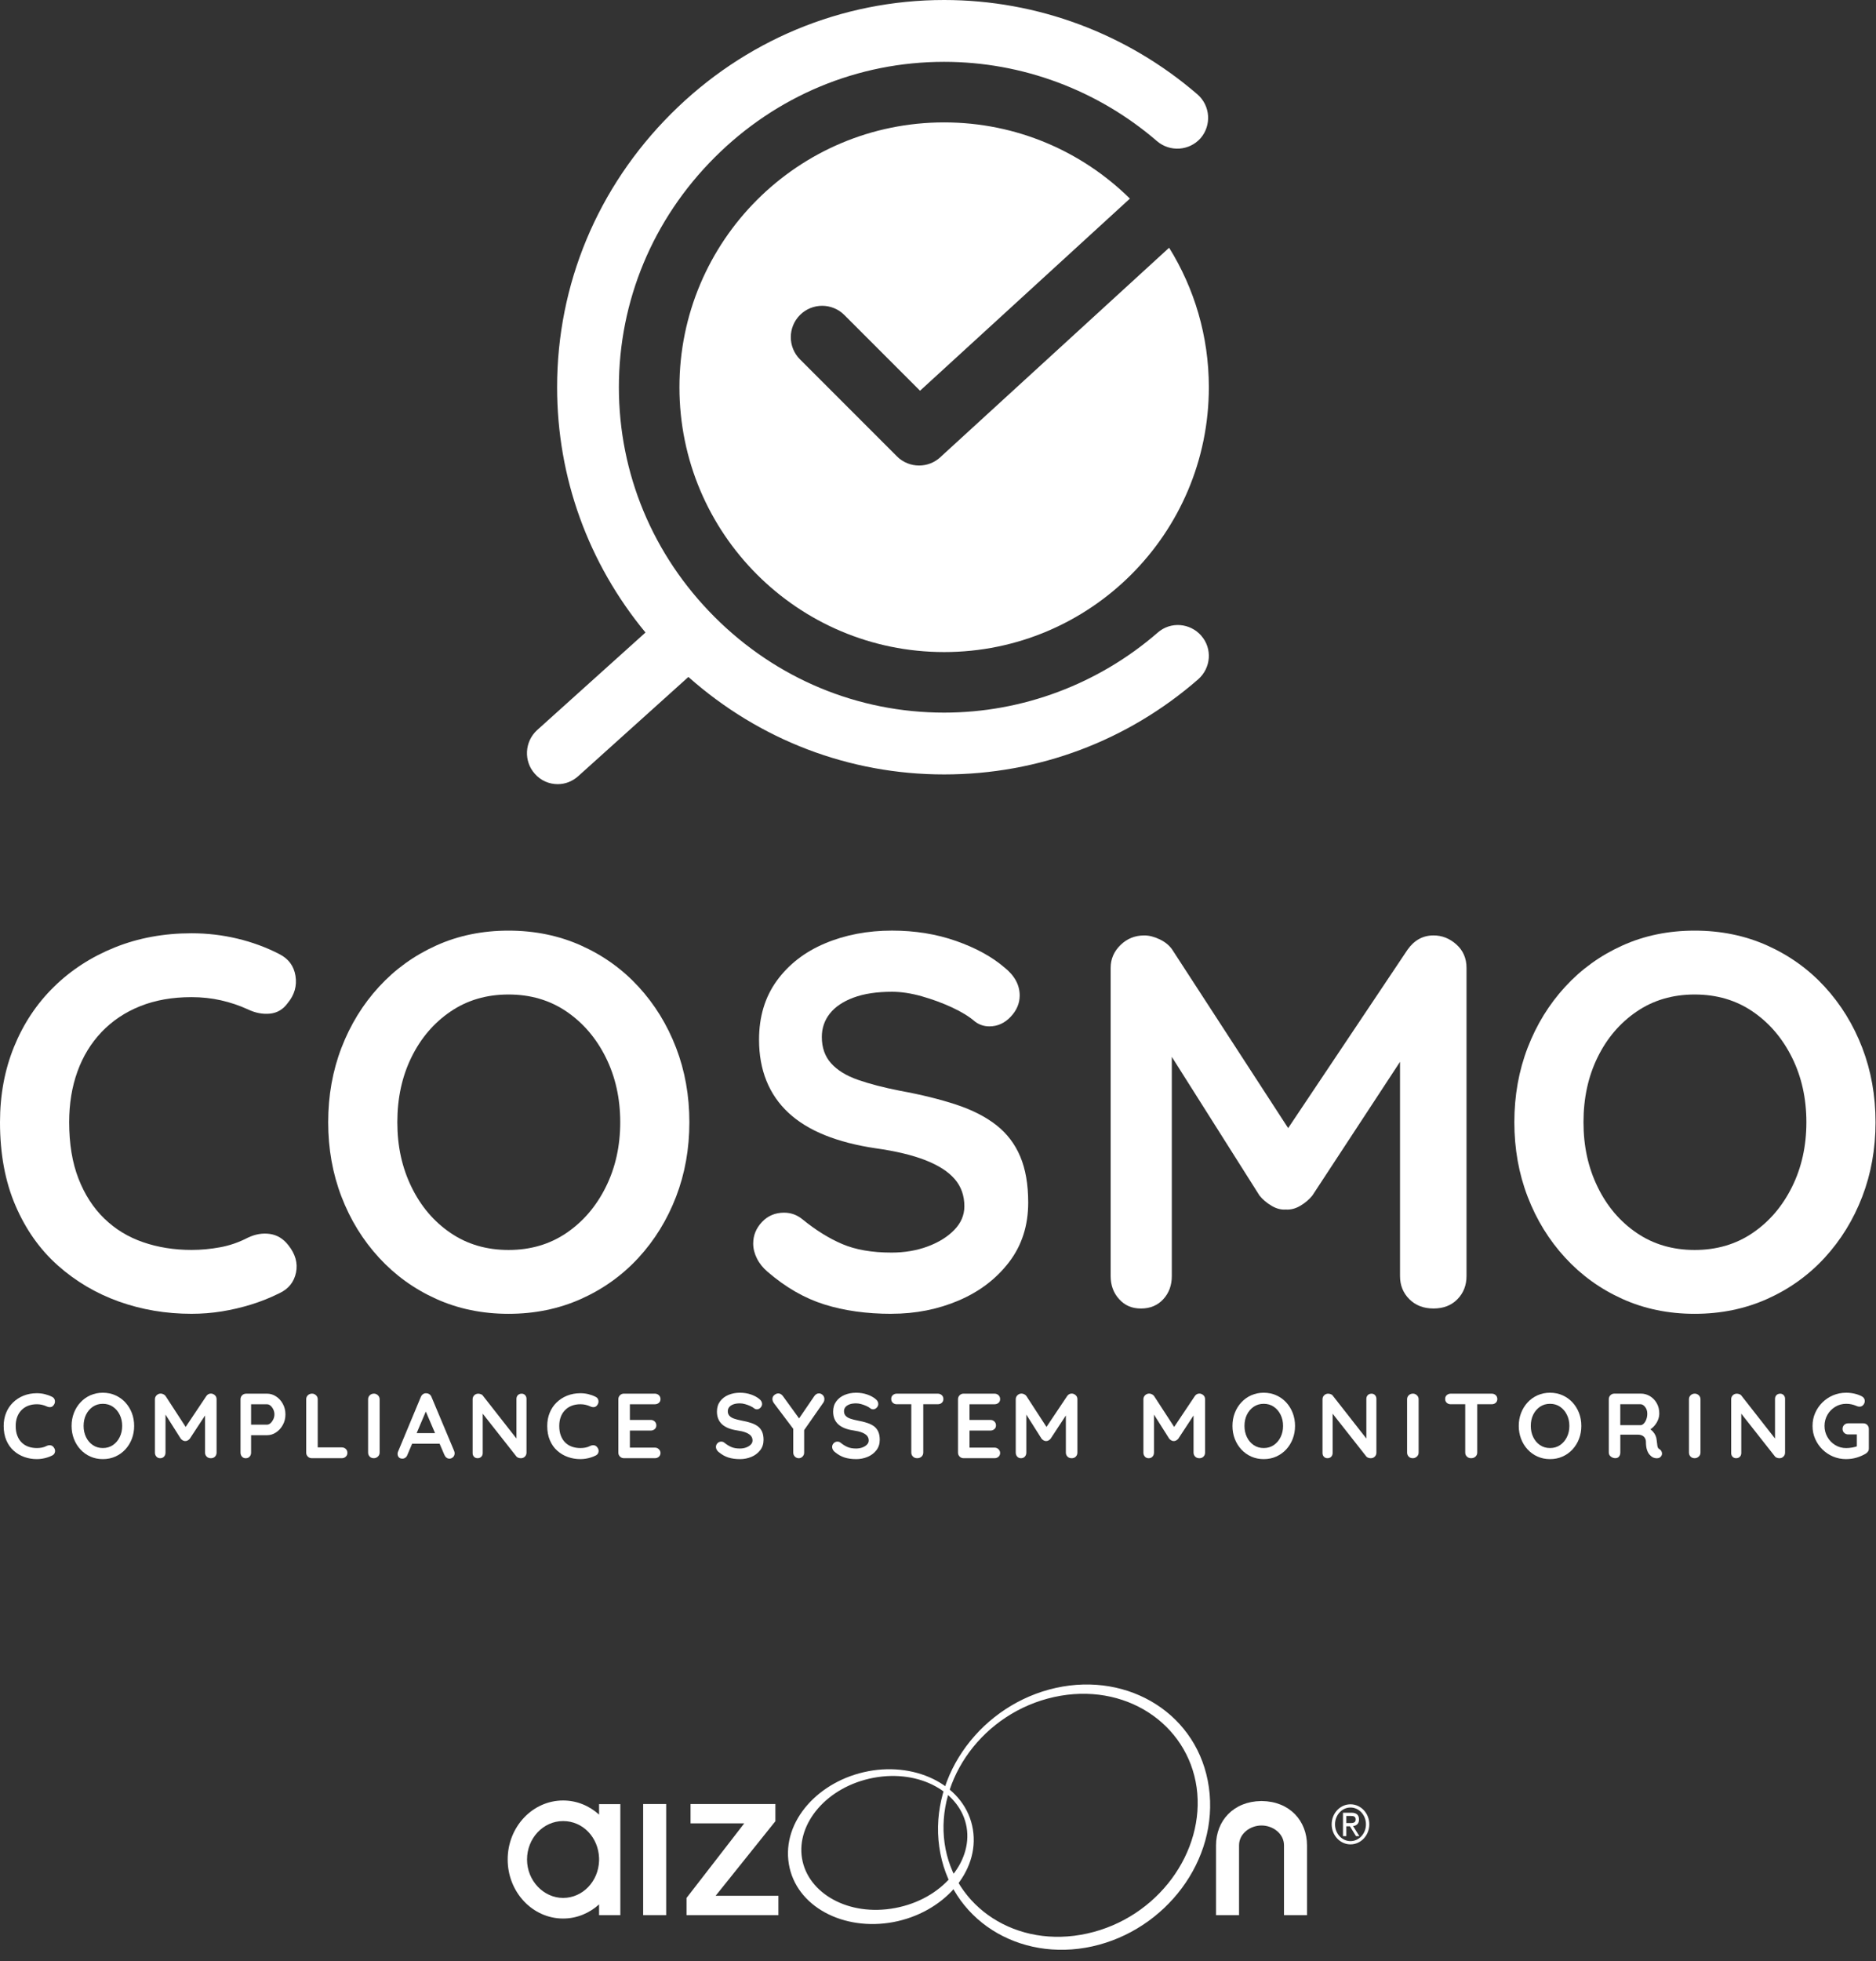 <svg width="846" height="884" viewBox="0 0 846 884" fill="none" xmlns="http://www.w3.org/2000/svg">
<rect x="0" y="0" width="846" height="884" fill="#333333" stroke="none"/>
<path d="M125.93 430.03C130.09 432.11 132.53 435.39 133.25 439.86C133.97 444.34 132.81 448.42 129.77 452.09C127.69 454.97 125.01 456.57 121.73 456.89C118.45 457.21 115.13 456.57 111.78 454.97C107.94 453.21 103.9 451.85 99.67 450.89C95.43 449.93 90.99 449.45 86.36 449.45C77.72 449.45 70.01 450.81 63.21 453.53C56.41 456.25 50.62 460.13 45.82 465.16C41.02 470.2 37.38 476.16 34.91 483.03C32.43 489.91 31.19 497.5 31.19 505.82C31.19 515.58 32.59 524.05 35.39 531.25C38.19 538.45 42.07 544.44 47.02 549.24C51.97 554.04 57.81 557.6 64.53 559.91C71.25 562.23 78.52 563.39 86.36 563.39C90.68 563.39 95 562.99 99.31 562.19C103.63 561.39 107.78 559.95 111.78 557.87C115.14 556.27 118.46 555.71 121.73 556.19C125 556.67 127.76 558.35 130.01 561.23C133.21 565.23 134.36 569.35 133.49 573.58C132.61 577.82 130.17 580.9 126.17 582.82C122.01 584.9 117.73 586.62 113.34 587.98C108.94 589.34 104.5 590.38 100.03 591.1C95.55 591.82 90.99 592.18 86.36 592.18C74.85 592.18 63.93 590.34 53.62 586.66C43.31 582.98 34.11 577.54 26.03 570.35C17.95 563.15 11.6 554.16 6.96 543.36C2.32 532.57 0 520.05 0 505.82C0 493.51 2.12 482.15 6.36 471.76C10.6 461.37 16.59 452.37 24.35 444.77C32.1 437.18 41.26 431.26 51.82 427.02C62.37 422.79 73.89 420.66 86.36 420.66C93.4 420.66 100.27 421.46 106.99 423.06C113.71 424.66 120.02 426.98 125.94 430.02L125.93 430.03Z" fill="white"/>
<path d="M310.88 505.83C310.88 517.82 308.88 529.02 304.88 539.41C300.88 549.81 295.24 558.96 287.97 566.88C280.69 574.79 272.06 580.99 262.06 585.47C252.06 589.95 241.15 592.19 229.32 592.19C217.49 592.19 206.61 589.95 196.7 585.47C186.78 581 178.19 574.8 170.91 566.88C163.63 558.96 157.99 549.81 154 539.41C150 529.02 148 517.82 148 505.83C148 493.84 150 482.64 154 472.25C158 461.86 163.63 452.7 170.91 444.78C178.18 436.86 186.78 430.67 196.7 426.19C206.61 421.71 217.49 419.47 229.32 419.47C241.15 419.47 252.07 421.71 262.06 426.19C272.05 430.67 280.69 436.86 287.97 444.78C295.24 452.7 300.88 461.85 304.88 472.25C308.88 482.65 310.88 493.84 310.88 505.83ZM279.7 505.83C279.7 495.12 277.54 485.4 273.22 476.69C268.9 467.98 262.98 461.06 255.47 455.94C247.95 450.82 239.24 448.26 229.32 448.26C219.4 448.26 210.69 450.82 203.17 455.94C195.65 461.06 189.77 467.93 185.54 476.57C181.3 485.21 179.18 494.96 179.18 505.83C179.18 516.7 181.3 526.26 185.54 534.98C189.77 543.7 195.65 550.61 203.17 555.73C210.68 560.85 219.4 563.41 229.32 563.41C239.24 563.41 247.95 560.85 255.47 555.73C262.98 550.62 268.9 543.7 273.22 534.98C277.54 526.27 279.7 516.55 279.7 505.83V505.83Z" fill="white"/>
<path d="M402.03 592.19C390.83 592.19 380.76 590.79 371.81 587.99C362.85 585.19 354.3 580.28 346.14 573.24C344.06 571.48 342.46 569.48 341.34 567.24C340.22 565 339.66 562.77 339.66 560.52C339.66 556.84 340.98 553.6 343.62 550.8C346.26 548.01 349.58 546.6 353.57 546.6C356.61 546.6 359.33 547.56 361.73 549.48C367.8 554.44 373.84 558.2 379.84 560.75C385.84 563.31 393.23 564.59 402.03 564.59C407.94 564.59 413.38 563.67 418.34 561.83C423.3 559.99 427.29 557.51 430.33 554.39C433.37 551.27 434.89 547.71 434.89 543.72C434.89 538.92 433.45 534.84 430.57 531.49C427.69 528.13 423.29 525.29 417.38 522.97C411.46 520.65 403.95 518.85 394.83 517.57C386.19 516.29 378.6 514.33 372.04 511.69C365.48 509.05 360 505.69 355.61 501.62C351.21 497.54 347.89 492.74 345.66 487.23C343.42 481.71 342.3 475.52 342.3 468.64C342.3 458.25 344.98 449.37 350.34 442.01C355.7 434.66 362.93 429.06 372.05 425.22C381.16 421.38 391.24 419.46 402.27 419.46C412.66 419.46 422.3 421.02 431.17 424.14C440.05 427.26 447.28 431.22 452.88 436.01C457.52 439.69 459.84 443.93 459.84 448.72C459.84 452.24 458.48 455.44 455.76 458.31C453.04 461.19 449.84 462.63 446.16 462.63C443.76 462.63 441.6 461.91 439.68 460.47C437.12 458.23 433.68 456.12 429.37 454.11C425.05 452.11 420.49 450.43 415.7 449.07C410.9 447.71 406.42 447.03 402.27 447.03C395.39 447.03 389.59 447.91 384.88 449.67C380.16 451.43 376.6 453.83 374.21 456.87C371.81 459.91 370.61 463.43 370.61 467.42C370.61 472.22 372.01 476.18 374.81 479.29C377.61 482.41 381.65 484.89 386.92 486.73C392.2 488.57 398.51 490.21 405.87 491.65C415.47 493.41 423.9 495.49 431.18 497.89C438.46 500.29 444.49 503.37 449.29 507.13C454.09 510.89 457.69 515.61 460.08 521.28C462.48 526.96 463.68 533.87 463.68 542.03C463.68 552.43 460.8 561.38 455.04 568.9C449.28 576.42 441.73 582.17 432.37 586.17C423.01 590.17 412.9 592.17 402.03 592.17V592.19Z" fill="white"/>
<path d="M515.96 421.63C518.2 421.63 520.56 422.23 523.04 423.43C525.52 424.63 527.39 426.19 528.68 428.11L586.97 517.82L574.98 517.34L634.71 428.11C637.75 423.79 641.67 421.63 646.46 421.63C650.3 421.63 653.74 422.99 656.78 425.71C659.81 428.43 661.34 431.95 661.34 436.27V575.16C661.34 579.32 659.98 582.8 657.26 585.59C654.54 588.39 650.94 589.79 646.46 589.79C641.98 589.79 638.34 588.39 635.55 585.59C632.75 582.8 631.35 579.32 631.35 575.16V462.18L640.71 464.34L591.78 538.94C590.34 540.7 588.54 542.22 586.38 543.5C584.22 544.78 582.02 545.34 579.78 545.18C577.7 545.34 575.58 544.78 573.42 543.5C571.26 542.22 569.46 540.7 568.02 538.94L522.2 466.5L528.44 453.79V575.17C528.44 579.33 527.16 582.81 524.6 585.6C522.04 588.4 518.68 589.8 514.53 589.8C510.38 589.8 507.25 588.4 504.7 585.6C502.14 582.81 500.86 579.33 500.86 575.17V436.28C500.86 432.28 502.34 428.84 505.3 425.96C508.26 423.08 511.81 421.64 515.97 421.64L515.96 421.63Z" fill="white"/>
<path d="M845.79 505.83C845.79 517.82 843.79 529.02 839.79 539.41C835.79 549.81 830.15 558.96 822.88 566.88C815.6 574.79 806.97 580.99 796.97 585.47C786.97 589.95 776.06 592.19 764.23 592.19C752.4 592.19 741.52 589.95 731.61 585.47C721.69 581 713.1 574.8 705.82 566.88C698.54 558.96 692.9 549.81 688.91 539.41C684.91 529.02 682.91 517.82 682.91 505.83C682.91 493.84 684.91 482.64 688.91 472.25C692.91 461.86 698.54 452.7 705.82 444.78C713.09 436.86 721.69 430.67 731.61 426.19C741.52 421.71 752.4 419.47 764.23 419.47C776.06 419.47 786.98 421.71 796.97 426.19C806.96 430.67 815.6 436.86 822.88 444.78C830.15 452.7 835.79 461.85 839.79 472.25C843.79 482.65 845.79 493.84 845.79 505.83ZM814.61 505.83C814.61 495.12 812.45 485.4 808.13 476.69C803.81 467.98 797.89 461.06 790.38 455.94C782.86 450.82 774.15 448.26 764.23 448.26C754.31 448.26 745.6 450.82 738.08 455.94C730.56 461.06 724.68 467.93 720.45 476.57C716.21 485.21 714.09 494.96 714.09 505.83C714.09 516.7 716.21 526.26 720.45 534.98C724.68 543.7 730.56 550.61 738.08 555.73C745.59 560.85 754.31 563.41 764.23 563.41C774.15 563.41 782.86 560.85 790.38 555.73C797.89 550.62 803.81 543.7 808.13 534.98C812.45 526.27 814.61 516.55 814.61 505.83V505.83Z" fill="white"/>
<path d="M23.48 629.59C24.2 629.95 24.62 630.52 24.75 631.29C24.87 632.07 24.67 632.77 24.15 633.41C23.79 633.91 23.32 634.19 22.76 634.24C22.19 634.3 21.62 634.19 21.04 633.91C20.38 633.61 19.68 633.37 18.94 633.2C18.2 633.03 17.44 632.95 16.63 632.95C15.13 632.95 13.8 633.19 12.62 633.66C11.44 634.13 10.44 634.8 9.61 635.68C8.78 636.56 8.15 637.58 7.72 638.78C7.29 639.97 7.08 641.29 7.08 642.73C7.08 644.42 7.32 645.89 7.81 647.13C8.29 648.38 8.97 649.42 9.83 650.25C10.69 651.08 11.7 651.7 12.86 652.1C14.02 652.5 15.28 652.7 16.64 652.7C17.39 652.7 18.14 652.63 18.88 652.49C19.63 652.35 20.35 652.1 21.04 651.74C21.62 651.46 22.2 651.37 22.76 651.45C23.33 651.53 23.81 651.82 24.19 652.32C24.74 653.01 24.94 653.73 24.79 654.46C24.64 655.19 24.21 655.73 23.52 656.06C22.8 656.42 22.06 656.72 21.3 656.95C20.54 657.19 19.77 657.37 18.99 657.49C18.21 657.61 17.42 657.68 16.62 657.68C14.63 657.68 12.74 657.36 10.95 656.72C9.16 656.08 7.57 655.14 6.17 653.89C4.77 652.64 3.67 651.09 2.87 649.22C2.07 647.35 1.66 645.18 1.66 642.72C1.66 640.59 2.03 638.62 2.76 636.82C3.49 635.02 4.53 633.46 5.88 632.15C7.23 630.84 8.81 629.81 10.64 629.08C12.47 628.35 14.46 627.98 16.62 627.98C17.84 627.98 19.03 628.12 20.19 628.4C21.35 628.68 22.45 629.08 23.47 629.6L23.48 629.59Z" fill="white"/>
<path d="M60.5 642.72C60.5 644.8 60.15 646.74 59.46 648.54C58.77 650.34 57.79 651.93 56.53 653.3C55.27 654.67 53.77 655.74 52.04 656.52C50.31 657.3 48.42 657.68 46.37 657.68C44.32 657.68 42.44 657.29 40.72 656.52C39 655.75 37.51 654.67 36.25 653.3C34.99 651.93 34.01 650.34 33.32 648.54C32.63 646.74 32.28 644.8 32.28 642.72C32.28 640.64 32.63 638.7 33.32 636.9C34.01 635.1 34.99 633.51 36.25 632.14C37.51 630.77 39 629.7 40.72 628.92C42.44 628.15 44.32 627.76 46.37 627.76C48.42 627.76 50.31 628.15 52.04 628.92C53.77 629.7 55.27 630.77 56.53 632.14C57.79 633.51 58.77 635.1 59.46 636.9C60.15 638.7 60.5 640.64 60.5 642.72ZM55.1 642.72C55.1 640.86 54.73 639.18 53.98 637.67C53.23 636.16 52.21 634.96 50.91 634.08C49.61 633.19 48.1 632.75 46.38 632.75C44.66 632.75 43.15 633.19 41.85 634.08C40.55 634.97 39.53 636.16 38.8 637.65C38.06 639.15 37.7 640.84 37.7 642.72C37.7 644.6 38.07 646.26 38.8 647.77C39.53 649.28 40.55 650.48 41.85 651.36C43.15 652.25 44.66 652.69 46.38 652.69C48.1 652.69 49.61 652.25 50.91 651.36C52.21 650.47 53.24 649.28 53.98 647.77C54.73 646.26 55.1 644.58 55.1 642.72V642.72Z" fill="white"/>
<path d="M72.47 628.14C72.86 628.14 73.27 628.24 73.7 628.45C74.13 628.66 74.45 628.93 74.68 629.26L84.78 644.8L82.7 644.72L93.05 629.26C93.58 628.51 94.26 628.14 95.09 628.14C95.75 628.14 96.35 628.38 96.88 628.85C97.41 629.32 97.67 629.93 97.67 630.68V654.74C97.67 655.46 97.43 656.06 96.96 656.55C96.49 657.04 95.87 657.28 95.09 657.28C94.31 657.28 93.68 657.04 93.2 656.55C92.71 656.06 92.47 655.46 92.47 654.74V635.17L94.09 635.54L85.61 648.46C85.36 648.77 85.05 649.03 84.68 649.25C84.31 649.47 83.92 649.57 83.54 649.54C83.18 649.57 82.81 649.47 82.44 649.25C82.07 649.03 81.75 648.77 81.5 648.46L73.56 635.91L74.64 633.71V654.74C74.64 655.46 74.42 656.06 73.98 656.55C73.54 657.04 72.95 657.28 72.23 657.28C71.51 657.28 70.97 657.04 70.53 656.55C70.09 656.06 69.87 655.46 69.87 654.74V630.68C69.87 629.99 70.13 629.39 70.64 628.89C71.15 628.39 71.77 628.14 72.49 628.14H72.47Z" fill="white"/>
<path d="M120.46 628.18C121.9 628.18 123.25 628.6 124.51 629.43C125.77 630.26 126.79 631.38 127.56 632.8C128.33 634.22 128.72 635.79 128.72 637.54C128.72 639.29 128.33 640.82 127.56 642.24C126.79 643.66 125.77 644.78 124.51 645.63C123.25 646.48 121.9 646.9 120.46 646.9H112.81L113.23 646.15V654.75C113.23 655.47 113.01 656.07 112.57 656.56C112.13 657.05 111.54 657.29 110.82 657.29C110.1 657.29 109.56 657.05 109.12 656.56C108.68 656.07 108.46 655.47 108.46 654.75V630.73C108.46 630.01 108.7 629.41 109.19 628.92C109.67 628.43 110.28 628.19 111 628.19H120.47L120.46 628.18ZM120.46 642.14C120.99 642.14 121.5 641.92 122 641.47C122.5 641.03 122.91 640.45 123.25 639.75C123.58 639.04 123.75 638.3 123.75 637.53C123.75 636.76 123.58 635.98 123.25 635.29C122.92 634.6 122.5 634.04 122 633.61C121.5 633.18 120.99 632.97 120.46 632.97H112.73L113.23 632.22V642.81L112.77 642.15H120.46V642.14Z" fill="white"/>
<path d="M154.12 652.4C154.84 652.4 155.44 652.63 155.93 653.09C156.41 653.55 156.66 654.14 156.66 654.86C156.66 655.58 156.42 656.13 155.93 656.58C155.44 657.04 154.84 657.27 154.12 657.27H140.62C139.9 657.27 139.3 657.03 138.81 656.54C138.32 656.05 138.08 655.45 138.08 654.73V630.71C138.08 629.99 138.33 629.39 138.83 628.9C139.33 628.41 139.97 628.17 140.74 628.17C141.4 628.17 141.99 628.41 142.51 628.9C143.02 629.39 143.28 629.99 143.28 630.71V653.11L142.37 652.4H154.13H154.12Z" fill="white"/>
<path d="M171.2 654.73C171.2 655.45 170.94 656.05 170.41 656.54C169.88 657.03 169.27 657.27 168.58 657.27C167.8 657.27 167.18 657.03 166.71 656.54C166.24 656.05 166 655.45 166 654.73V630.71C166 629.99 166.25 629.39 166.75 628.9C167.25 628.41 167.89 628.17 168.66 628.17C169.32 628.17 169.91 628.41 170.43 628.9C170.94 629.39 171.2 629.99 171.2 630.71V654.73Z" fill="white"/>
<path d="M192.68 634.7L183.7 655.81C183.51 656.34 183.21 656.74 182.81 657.03C182.41 657.32 181.97 657.47 181.5 657.47C180.75 657.47 180.2 657.26 179.84 656.85C179.48 656.43 179.3 655.92 179.3 655.31C179.3 655.06 179.34 654.8 179.42 654.52L189.77 629.67C189.99 629.12 190.33 628.69 190.79 628.38C191.25 628.08 191.74 627.95 192.26 628.01C192.76 628.01 193.22 628.16 193.65 628.45C194.08 628.74 194.39 629.15 194.59 629.67L204.81 654.02C204.95 654.38 205.02 654.71 205.02 655.02C205.02 655.77 204.78 656.36 204.29 656.81C203.8 657.25 203.27 657.48 202.69 657.48C202.19 657.48 201.74 657.33 201.34 657.02C200.94 656.72 200.63 656.3 200.4 655.77L191.47 634.95L192.68 634.7V634.7ZM184.99 650.74L187.28 645.96H198.5L199.29 650.74H185H184.99Z" fill="white"/>
<path d="M235.19 628.18C235.85 628.18 236.4 628.4 236.81 628.85C237.23 629.29 237.43 629.85 237.43 630.51V654.74C237.43 655.46 237.19 656.06 236.7 656.55C236.22 657.04 235.61 657.28 234.89 657.28C234.53 657.28 234.16 657.22 233.79 657.09C233.42 656.96 233.13 656.79 232.94 656.57L216.61 635.84L217.69 635.17V654.95C217.69 655.62 217.48 656.17 217.05 656.61C216.62 657.05 216.06 657.27 215.37 657.27C214.68 657.27 214.17 657.05 213.75 656.61C213.33 656.17 213.13 655.61 213.13 654.95V630.73C213.13 630.01 213.37 629.41 213.86 628.92C214.34 628.43 214.95 628.19 215.67 628.19C216.06 628.19 216.46 628.27 216.87 628.42C217.29 628.57 217.59 628.8 217.78 629.11L233.61 649.31L232.9 649.81V630.53C232.9 629.87 233.11 629.31 233.52 628.87C233.94 628.43 234.49 628.2 235.18 628.2L235.19 628.18Z" fill="white"/>
<path d="M268.6 629.59C269.32 629.95 269.74 630.52 269.87 631.29C269.99 632.07 269.79 632.77 269.27 633.41C268.91 633.91 268.44 634.19 267.88 634.24C267.31 634.3 266.74 634.19 266.16 633.91C265.5 633.61 264.8 633.37 264.06 633.2C263.32 633.03 262.56 632.95 261.75 632.95C260.25 632.95 258.92 633.19 257.74 633.66C256.56 634.13 255.56 634.8 254.73 635.68C253.9 636.56 253.27 637.58 252.84 638.78C252.41 639.97 252.2 641.29 252.2 642.73C252.2 644.42 252.44 645.89 252.93 647.13C253.41 648.38 254.09 649.42 254.95 650.25C255.81 651.08 256.82 651.7 257.98 652.1C259.14 652.5 260.4 652.7 261.76 652.7C262.51 652.7 263.26 652.63 264 652.49C264.75 652.35 265.47 652.1 266.16 651.74C266.74 651.46 267.32 651.37 267.88 651.45C268.45 651.53 268.93 651.82 269.31 652.32C269.86 653.01 270.06 653.73 269.91 654.46C269.76 655.19 269.33 655.73 268.64 656.06C267.92 656.42 267.18 656.72 266.42 656.95C265.66 657.19 264.89 657.37 264.11 657.49C263.33 657.61 262.54 657.68 261.74 657.68C259.75 657.68 257.86 657.36 256.07 656.72C254.28 656.08 252.69 655.14 251.29 653.89C249.89 652.64 248.79 651.09 247.99 649.22C247.19 647.35 246.78 645.18 246.78 642.72C246.78 640.59 247.15 638.62 247.88 636.82C248.61 635.02 249.65 633.46 251 632.15C252.35 630.84 253.93 629.81 255.76 629.08C257.59 628.35 259.58 627.98 261.74 627.98C262.96 627.98 264.15 628.12 265.31 628.4C266.47 628.68 267.57 629.08 268.59 629.6L268.6 629.59Z" fill="white"/>
<path d="M281.39 628.18H295.31C296.03 628.18 296.63 628.41 297.12 628.87C297.6 629.33 297.85 629.92 297.85 630.64C297.85 631.36 297.61 631.89 297.12 632.32C296.63 632.75 296.03 632.96 295.31 632.96H283.68L284.05 632.25V640.35L283.72 640.02H293.44C294.16 640.02 294.76 640.25 295.25 640.71C295.73 641.17 295.98 641.76 295.98 642.48C295.98 643.2 295.74 643.73 295.25 644.16C294.76 644.59 294.16 644.81 293.44 644.81H283.84L284.05 644.48V652.87L283.72 652.5H295.31C296.03 652.5 296.63 652.74 297.12 653.23C297.6 653.71 297.85 654.28 297.85 654.91C297.85 655.6 297.61 656.17 297.12 656.61C296.63 657.05 296.03 657.27 295.31 657.27H281.39C280.67 657.27 280.07 657.03 279.58 656.54C279.09 656.05 278.85 655.45 278.85 654.73V630.71C278.85 629.99 279.09 629.39 279.58 628.9C280.06 628.41 280.67 628.17 281.39 628.17V628.18Z" fill="white"/>
<path d="M518.24 628.14C518.63 628.14 519.04 628.24 519.47 628.45C519.9 628.66 520.22 628.93 520.45 629.26L530.55 644.8L528.47 644.72L538.82 629.26C539.35 628.51 540.03 628.14 540.86 628.14C541.53 628.14 542.12 628.38 542.65 628.85C543.18 629.32 543.44 629.93 543.44 630.68V654.74C543.44 655.46 543.2 656.06 542.73 656.55C542.26 657.04 541.64 657.28 540.86 657.28C540.08 657.28 539.45 657.04 538.97 656.55C538.49 656.06 538.24 655.46 538.24 654.74V635.17L539.86 635.54L531.38 648.46C531.13 648.77 530.82 649.03 530.44 649.25C530.06 649.47 529.69 649.57 529.3 649.54C528.94 649.57 528.57 649.47 528.2 649.25C527.83 649.03 527.51 648.77 527.26 648.46L519.32 635.91L520.4 633.71V654.74C520.4 655.46 520.18 656.06 519.74 656.55C519.3 657.04 518.71 657.28 517.99 657.28C517.27 657.28 516.73 657.04 516.29 656.55C515.85 656.06 515.63 655.46 515.63 654.74V630.68C515.63 629.99 515.89 629.39 516.4 628.89C516.91 628.39 517.53 628.14 518.25 628.14H518.24Z" fill="white"/>
<path d="M584.01 642.72C584.01 644.8 583.66 646.74 582.97 648.54C582.28 650.34 581.3 651.93 580.04 653.3C578.78 654.67 577.28 655.74 575.55 656.52C573.82 657.3 571.93 657.68 569.88 657.68C567.83 657.68 565.95 657.29 564.23 656.52C562.51 655.75 561.02 654.67 559.76 653.3C558.5 651.93 557.52 650.34 556.83 648.54C556.14 646.74 555.79 644.8 555.79 642.72C555.79 640.64 556.13 638.7 556.83 636.9C557.52 635.1 558.5 633.51 559.76 632.14C561.02 630.77 562.51 629.7 564.23 628.92C565.95 628.15 567.83 627.76 569.88 627.76C571.93 627.76 573.82 628.15 575.55 628.92C577.28 629.7 578.78 630.77 580.04 632.14C581.3 633.51 582.28 635.1 582.97 636.9C583.66 638.7 584.01 640.64 584.01 642.72ZM578.61 642.72C578.61 640.86 578.24 639.18 577.49 637.67C576.74 636.16 575.72 634.96 574.42 634.08C573.12 633.19 571.61 632.75 569.89 632.75C568.17 632.75 566.66 633.19 565.36 634.08C564.06 634.97 563.04 636.16 562.31 637.65C561.57 639.15 561.21 640.84 561.21 642.72C561.21 644.6 561.58 646.26 562.31 647.77C563.04 649.28 564.06 650.48 565.36 651.36C566.66 652.25 568.17 652.69 569.89 652.69C571.61 652.69 573.12 652.25 574.42 651.36C575.72 650.47 576.75 649.28 577.49 647.77C578.24 646.26 578.61 644.58 578.61 642.72V642.72Z" fill="white"/>
<path d="M618.46 628.18C619.13 628.18 619.67 628.4 620.08 628.85C620.49 629.3 620.7 629.85 620.7 630.51V654.74C620.7 655.46 620.46 656.06 619.97 656.55C619.49 657.04 618.88 657.28 618.16 657.28C617.8 657.28 617.43 657.22 617.06 657.09C616.69 656.96 616.4 656.79 616.21 656.57L599.88 635.84L600.96 635.17V654.95C600.96 655.62 600.74 656.17 600.32 656.61C599.89 657.05 599.33 657.27 598.64 657.27C597.95 657.27 597.44 657.05 597.02 656.61C596.6 656.17 596.4 655.61 596.4 654.95V630.73C596.4 630.01 596.64 629.41 597.13 628.92C597.62 628.43 598.22 628.19 598.94 628.19C599.33 628.19 599.73 628.27 600.14 628.42C600.56 628.57 600.86 628.8 601.05 629.11L616.88 649.31L616.17 649.81V630.53C616.17 629.87 616.38 629.31 616.79 628.87C617.2 628.43 617.76 628.2 618.45 628.2L618.46 628.18Z" fill="white"/>
<path d="M639.74 654.73C639.74 655.45 639.48 656.05 638.95 656.54C638.42 657.03 637.81 657.27 637.12 657.27C636.34 657.27 635.72 657.03 635.25 656.54C634.78 656.05 634.54 655.45 634.54 654.73V630.71C634.54 629.99 634.79 629.39 635.29 628.9C635.79 628.41 636.43 628.17 637.2 628.17C637.86 628.17 638.45 628.41 638.97 628.9C639.49 629.39 639.74 629.99 639.74 630.71V654.73V654.73Z" fill="white"/>
<path d="M654.24 632.96C653.52 632.96 652.92 632.74 652.43 632.3C651.94 631.86 651.7 631.27 651.7 630.55C651.7 629.83 651.94 629.26 652.43 628.83C652.92 628.4 653.52 628.18 654.24 628.18H672.69C673.41 628.18 674.01 628.4 674.5 628.85C674.98 629.29 675.23 629.88 675.23 630.59C675.23 631.3 674.99 631.88 674.5 632.31C674.01 632.74 673.41 632.95 672.69 632.95H654.24V632.96ZM663.42 657.27C662.64 657.27 662.01 657.03 661.51 656.54C661.01 656.05 660.76 655.45 660.76 654.73V630.63H666.16V654.73C666.16 655.45 665.9 656.05 665.39 656.54C664.88 657.03 664.22 657.27 663.42 657.27Z" fill="white"/>
<path d="M713.12 642.72C713.12 644.8 712.77 646.74 712.08 648.54C711.39 650.34 710.41 651.93 709.15 653.3C707.89 654.67 706.39 655.74 704.66 656.52C702.93 657.3 701.04 657.68 698.99 657.68C696.94 657.68 695.06 657.29 693.34 656.52C691.62 655.75 690.13 654.67 688.87 653.3C687.61 651.93 686.63 650.34 685.94 648.54C685.25 646.74 684.9 644.8 684.9 642.72C684.9 640.64 685.24 638.7 685.94 636.9C686.63 635.1 687.61 633.51 688.87 632.14C690.13 630.77 691.62 629.7 693.34 628.92C695.06 628.15 696.94 627.76 698.99 627.76C701.04 627.76 702.93 628.15 704.66 628.92C706.39 629.7 707.89 630.77 709.15 632.14C710.41 633.51 711.39 635.1 712.08 636.9C712.77 638.7 713.12 640.64 713.12 642.72ZM707.72 642.72C707.72 640.86 707.35 639.18 706.6 637.67C705.85 636.16 704.83 634.96 703.53 634.08C702.23 633.19 700.72 632.75 699 632.75C697.28 632.75 695.77 633.19 694.47 634.08C693.17 634.97 692.15 636.16 691.42 637.65C690.68 639.15 690.32 640.84 690.32 642.72C690.32 644.6 690.69 646.26 691.42 647.77C692.15 649.28 693.17 650.48 694.47 651.36C695.77 652.25 697.28 652.69 699 652.69C700.72 652.69 702.23 652.25 703.53 651.36C704.83 650.47 705.86 649.28 706.6 647.77C707.35 646.26 707.72 644.58 707.72 642.72V642.72Z" fill="white"/>
<path d="M728.49 657.26C727.72 657.26 727.02 657.02 726.41 656.53C725.8 656.04 725.5 655.44 725.5 654.72V630.7C725.5 629.98 725.74 629.38 726.23 628.89C726.71 628.4 727.32 628.16 728.04 628.16H740.01C741.45 628.16 742.8 628.54 744.06 629.3C745.32 630.06 746.34 631.11 747.11 632.46C747.88 633.8 748.27 635.35 748.27 637.09C748.27 638.14 748.05 639.17 747.63 640.16C747.2 641.16 746.62 642.06 745.88 642.86C745.15 643.66 744.32 644.29 743.41 644.73L743.45 643.77C744.23 644.19 744.87 644.68 745.38 645.25C745.89 645.82 746.29 646.43 746.58 647.08C746.87 647.73 747.04 648.43 747.1 649.18C747.21 649.87 747.29 650.48 747.33 651.01C747.37 651.54 747.45 651.98 747.58 652.34C747.71 652.7 747.95 652.98 748.31 653.17C748.92 653.53 749.3 654.05 749.45 654.73C749.6 655.41 749.45 656.01 748.97 656.54C748.66 656.9 748.28 657.13 747.81 657.23C747.34 657.33 746.87 657.33 746.4 657.23C745.93 657.13 745.54 657 745.24 656.84C744.77 656.56 744.3 656.15 743.83 655.61C743.36 655.07 742.98 654.34 742.69 653.43C742.4 652.52 742.25 651.34 742.25 649.9C742.25 649.43 742.17 648.99 742 648.59C741.83 648.19 741.6 647.84 741.29 647.55C740.99 647.26 740.6 647.04 740.13 646.88C739.66 646.73 739.1 646.65 738.47 646.65H730.08L730.7 645.69V654.71C730.7 655.43 730.51 656.03 730.12 656.52C729.73 657.01 729.19 657.25 728.5 657.25L728.49 657.26ZM730.11 642.38H739.79C740.29 642.38 740.77 642.15 741.24 641.69C741.71 641.23 742.1 640.61 742.4 639.82C742.7 639.03 742.86 638.16 742.86 637.22C742.86 636 742.53 634.98 741.88 634.17C741.23 633.35 740.53 632.94 739.78 632.94H730.18L730.68 631.61V643.37L730.1 642.37L730.11 642.38Z" fill="white"/>
<path d="M766.85 654.73C766.85 655.45 766.59 656.05 766.06 656.54C765.53 657.03 764.92 657.27 764.23 657.27C763.45 657.27 762.83 657.03 762.36 656.54C761.89 656.05 761.65 655.45 761.65 654.73V630.71C761.65 629.99 761.9 629.39 762.4 628.9C762.9 628.41 763.54 628.17 764.31 628.17C764.97 628.17 765.56 628.41 766.08 628.9C766.6 629.39 766.85 629.99 766.85 630.71V654.73V654.73Z" fill="white"/>
<path d="M802.75 628.18C803.41 628.18 803.95 628.4 804.37 628.85C804.79 629.29 804.99 629.85 804.99 630.51V654.74C804.99 655.46 804.75 656.06 804.26 656.55C803.77 657.04 803.17 657.28 802.45 657.28C802.09 657.28 801.72 657.22 801.35 657.09C800.98 656.96 800.69 656.79 800.5 656.57L784.17 635.84L785.25 635.17V654.95C785.25 655.62 785.04 656.17 784.61 656.61C784.18 657.05 783.62 657.27 782.93 657.27C782.24 657.27 781.73 657.05 781.31 656.61C780.89 656.17 780.69 655.61 780.69 654.95V630.73C780.69 630.01 780.93 629.41 781.42 628.92C781.9 628.43 782.51 628.19 783.23 628.19C783.62 628.19 784.02 628.27 784.43 628.42C784.85 628.57 785.15 628.8 785.34 629.11L801.17 649.31L800.46 649.81V630.53C800.46 629.87 800.67 629.31 801.08 628.87C801.5 628.43 802.05 628.2 802.74 628.2L802.75 628.18Z" fill="white"/>
<path d="M832.54 657.68C830.44 657.68 828.47 657.29 826.64 656.52C824.81 655.75 823.21 654.67 821.82 653.3C820.43 651.93 819.35 650.34 818.56 648.54C817.77 646.74 817.38 644.8 817.38 642.72C817.38 640.64 817.77 638.7 818.56 636.9C819.35 635.1 820.44 633.51 821.82 632.14C823.21 630.77 824.81 629.7 826.64 628.92C828.47 628.15 830.44 627.76 832.54 627.76C833.84 627.76 835.1 627.9 836.32 628.18C837.54 628.46 838.66 628.87 839.69 629.43C840.11 629.65 840.42 629.95 840.63 630.32C840.84 630.69 840.94 631.07 840.94 631.46C840.94 632.13 840.72 632.72 840.27 633.25C839.82 633.78 839.26 634.04 838.57 634.04C838.35 634.04 838.12 634.01 837.88 633.96C837.64 633.9 837.42 633.82 837.19 633.71C836.5 633.41 835.76 633.17 834.99 633C834.22 632.83 833.4 632.75 832.54 632.75C830.74 632.75 829.1 633.2 827.62 634.1C826.14 635 824.96 636.2 824.09 637.72C823.22 639.23 822.78 640.9 822.78 642.73C822.78 644.56 823.22 646.19 824.09 647.72C824.96 649.25 826.14 650.46 827.62 651.36C829.1 652.26 830.74 652.71 832.54 652.71C833.37 652.71 834.28 652.63 835.28 652.46C836.28 652.29 837.09 652.07 837.73 651.79L837.36 653.04V645.93L838.07 646.55H833.46C832.74 646.55 832.14 646.31 831.65 645.84C831.16 645.37 830.92 644.77 830.92 644.05C830.92 643.33 831.16 642.73 831.65 642.26C832.13 641.79 832.74 641.55 833.46 641.55H840.27C840.99 641.55 841.59 641.79 842.06 642.28C842.53 642.77 842.77 643.37 842.77 644.09V652.9C842.77 653.45 842.64 653.91 842.38 654.27C842.12 654.63 841.82 654.92 841.49 655.14C840.22 655.92 838.82 656.53 837.31 656.99C835.8 657.45 834.21 657.67 832.55 657.67L832.54 657.68Z" fill="white"/>
<path d="M333.67 657.68C331.73 657.68 329.99 657.44 328.43 656.95C326.88 656.46 325.4 655.61 323.98 654.4C323.62 654.09 323.34 653.75 323.15 653.36C322.96 652.97 322.86 652.59 322.86 652.2C322.86 651.56 323.09 651 323.55 650.52C324.01 650.04 324.58 649.79 325.27 649.79C325.8 649.79 326.27 649.96 326.68 650.29C327.73 651.15 328.78 651.8 329.82 652.24C330.86 652.68 332.14 652.91 333.66 652.91C334.68 652.91 335.63 652.75 336.49 652.43C337.35 652.11 338.04 651.68 338.57 651.14C339.1 650.6 339.36 649.98 339.36 649.29C339.36 648.46 339.11 647.75 338.61 647.17C338.11 646.59 337.35 646.1 336.32 645.69C335.29 645.28 333.99 644.98 332.41 644.75C330.91 644.53 329.6 644.19 328.46 643.73C327.32 643.27 326.37 642.69 325.61 641.99C324.85 641.29 324.27 640.45 323.89 639.5C323.5 638.54 323.31 637.47 323.31 636.28C323.31 634.48 323.77 632.94 324.7 631.67C325.63 630.4 326.88 629.43 328.46 628.76C330.04 628.09 331.78 627.76 333.7 627.76C335.5 627.76 337.17 628.03 338.71 628.57C340.25 629.11 341.5 629.8 342.47 630.63C343.27 631.27 343.67 632 343.67 632.83C343.67 633.44 343.43 633.99 342.96 634.49C342.49 634.99 341.94 635.24 341.3 635.24C340.88 635.24 340.51 635.12 340.18 634.87C339.74 634.48 339.14 634.12 338.39 633.77C337.64 633.43 336.85 633.13 336.02 632.9C335.19 632.67 334.41 632.55 333.69 632.55C332.5 632.55 331.49 632.7 330.68 633.01C329.87 633.32 329.25 633.73 328.83 634.26C328.41 634.79 328.21 635.4 328.21 636.09C328.21 636.92 328.45 637.61 328.94 638.15C329.42 638.69 330.12 639.12 331.04 639.44C331.95 639.76 333.05 640.04 334.32 640.29C335.98 640.59 337.44 640.95 338.7 641.37C339.96 641.79 341.01 642.32 341.84 642.97C342.67 643.62 343.29 644.44 343.71 645.42C344.13 646.4 344.33 647.6 344.33 649.01C344.33 650.81 343.83 652.36 342.83 653.66C341.83 654.96 340.52 655.96 338.9 656.65C337.28 657.34 335.53 657.69 333.64 657.69L333.67 657.68Z" fill="white"/>
<path d="M369.28 628.05C369.92 628.05 370.49 628.29 371 628.78C371.51 629.27 371.77 629.88 371.77 630.63C371.77 630.88 371.73 631.14 371.67 631.4C371.6 631.66 371.48 631.92 371.32 632.17L361.89 645.68L362.64 642.81V654.74C362.64 655.46 362.4 656.06 361.91 656.55C361.42 657.04 360.86 657.28 360.23 657.28C359.54 657.28 358.95 657.04 358.46 656.55C357.97 656.06 357.73 655.46 357.73 654.74V643.15L358.06 644.48L349.08 632.56C348.8 632.2 348.61 631.85 348.5 631.52C348.39 631.19 348.33 630.88 348.33 630.61C348.33 629.86 348.62 629.25 349.2 628.78C349.78 628.31 350.38 628.07 350.99 628.07C351.76 628.07 352.44 628.46 353.03 629.23L361.01 640.24L359.85 640.07L367.2 629.31C367.78 628.48 368.47 628.06 369.28 628.06V628.05Z" fill="white"/>
<path d="M386.07 657.68C384.13 657.68 382.39 657.44 380.83 656.95C379.28 656.46 377.8 655.61 376.38 654.4C376.02 654.09 375.74 653.75 375.55 653.36C375.36 652.97 375.26 652.59 375.26 652.2C375.26 651.56 375.49 651 375.95 650.52C376.41 650.04 376.98 649.79 377.67 649.79C378.2 649.79 378.67 649.96 379.08 650.29C380.13 651.15 381.18 651.8 382.22 652.24C383.26 652.68 384.54 652.91 386.06 652.91C387.08 652.91 388.03 652.75 388.89 652.43C389.75 652.11 390.44 651.68 390.97 651.14C391.5 650.6 391.76 649.98 391.76 649.29C391.76 648.46 391.51 647.75 391.01 647.17C390.51 646.59 389.75 646.1 388.72 645.69C387.69 645.28 386.39 644.98 384.81 644.75C383.31 644.53 382 644.19 380.86 643.73C379.72 643.27 378.77 642.69 378.01 641.99C377.25 641.29 376.67 640.45 376.29 639.5C375.9 638.54 375.71 637.47 375.71 636.28C375.71 634.48 376.17 632.94 377.1 631.67C378.03 630.4 379.28 629.43 380.86 628.76C382.44 628.09 384.18 627.76 386.1 627.76C387.9 627.76 389.57 628.03 391.11 628.57C392.65 629.11 393.9 629.8 394.87 630.63C395.67 631.27 396.07 632 396.07 632.83C396.07 633.44 395.83 633.99 395.36 634.49C394.89 634.99 394.34 635.24 393.7 635.24C393.28 635.24 392.91 635.12 392.58 634.87C392.14 634.48 391.54 634.12 390.79 633.77C390.04 633.43 389.25 633.13 388.42 632.9C387.59 632.67 386.81 632.55 386.09 632.55C384.9 632.55 383.89 632.7 383.08 633.01C382.27 633.32 381.65 633.73 381.23 634.26C380.81 634.79 380.61 635.4 380.61 636.09C380.61 636.92 380.85 637.61 381.34 638.15C381.82 638.69 382.52 639.12 383.44 639.44C384.35 639.76 385.45 640.04 386.72 640.29C388.38 640.59 389.84 640.95 391.1 641.37C392.36 641.79 393.41 642.32 394.24 642.97C395.07 643.62 395.69 644.44 396.11 645.42C396.53 646.4 396.73 647.6 396.73 649.01C396.73 650.81 396.23 652.36 395.23 653.66C394.23 654.96 392.92 655.96 391.3 656.65C389.68 657.34 387.93 657.69 386.04 657.69L386.07 657.68Z" fill="white"/>
<path d="M404.44 632.96C403.72 632.96 403.12 632.74 402.63 632.3C402.14 631.86 401.9 631.27 401.9 630.55C401.9 629.83 402.14 629.26 402.63 628.83C403.11 628.4 403.72 628.18 404.44 628.18H422.89C423.61 628.18 424.21 628.4 424.7 628.85C425.18 629.29 425.43 629.88 425.43 630.59C425.43 631.3 425.19 631.88 424.7 632.31C424.21 632.74 423.61 632.95 422.89 632.95H404.44V632.96ZM413.62 657.27C412.84 657.27 412.21 657.03 411.71 656.54C411.21 656.05 410.96 655.45 410.96 654.73V630.63H416.36V654.73C416.36 655.45 416.1 656.05 415.59 656.54C415.08 657.03 414.42 657.27 413.62 657.27V657.27Z" fill="white"/>
<path d="M434.56 628.18H448.48C449.2 628.18 449.8 628.41 450.29 628.87C450.77 629.33 451.02 629.92 451.02 630.64C451.02 631.36 450.78 631.89 450.29 632.32C449.8 632.75 449.2 632.96 448.48 632.96H436.85L437.22 632.25V640.35L436.89 640.02H446.61C447.33 640.02 447.93 640.25 448.42 640.71C448.9 641.17 449.15 641.76 449.15 642.48C449.15 643.2 448.91 643.73 448.42 644.16C447.93 644.59 447.33 644.81 446.61 644.81H437.01L437.22 644.48V652.87L436.89 652.5H448.48C449.2 652.5 449.8 652.74 450.29 653.23C450.77 653.71 451.02 654.28 451.02 654.91C451.02 655.6 450.78 656.17 450.29 656.61C449.8 657.05 449.2 657.27 448.48 657.27H434.56C433.84 657.27 433.24 657.03 432.75 656.54C432.26 656.05 432.02 655.45 432.02 654.73V630.71C432.02 629.99 432.26 629.39 432.75 628.9C433.23 628.41 433.84 628.17 434.56 628.17V628.18Z" fill="white"/>
<path d="M460.66 628.14C461.05 628.14 461.46 628.24 461.89 628.45C462.32 628.66 462.64 628.93 462.87 629.26L472.97 644.8L470.89 644.72L481.24 629.26C481.77 628.51 482.45 628.14 483.28 628.14C483.94 628.14 484.54 628.38 485.07 628.85C485.6 629.32 485.86 629.93 485.86 630.68V654.74C485.86 655.46 485.62 656.06 485.15 656.55C484.68 657.04 484.06 657.28 483.28 657.28C482.5 657.28 481.87 657.04 481.39 656.55C480.9 656.06 480.66 655.46 480.66 654.74V635.17L482.28 635.54L473.8 648.46C473.55 648.77 473.24 649.03 472.87 649.25C472.5 649.47 472.11 649.57 471.73 649.54C471.37 649.57 471 649.47 470.63 649.25C470.26 649.03 469.94 648.77 469.69 648.46L461.75 635.91L462.83 633.71V654.74C462.83 655.46 462.61 656.06 462.17 656.55C461.73 657.04 461.14 657.28 460.42 657.28C459.7 657.28 459.16 657.04 458.72 656.55C458.28 656.06 458.06 655.46 458.06 654.74V630.68C458.06 629.99 458.32 629.39 458.83 628.89C459.34 628.39 459.96 628.14 460.68 628.14H460.66Z" fill="white"/>
<path d="M541.74 286.55C536.65 280.75 527.88 280.04 522.08 285.14C495.35 308.34 461.12 321.21 425.76 321.21C386.86 321.21 350.09 305.93 322.23 278.07C294.37 250.21 279.09 213.43 279.09 174.54C279.09 135.65 294.37 98.87 322.23 71.01C350.09 43.15 386.87 27.87 425.76 27.87C460.98 27.87 495.06 40.6 521.8 63.65C527.6 68.6 536.37 68.03 541.46 62.24C546.41 56.44 545.84 47.67 540.05 42.58C508.22 15.13 467.77 0 425.76 0C379.51 0 335.66 18.25 302.57 51.34C269.47 84.44 251.23 128.14 251.23 174.53C251.23 215.24 265.28 253.88 291.09 285.1L242.18 329.12C236.52 334.35 236.1 343.12 241.19 348.78C243.88 351.89 247.7 353.45 251.51 353.45C254.76 353.45 258.02 352.32 260.84 349.77L310.44 305.13C342.45 333.52 382.95 349.07 425.75 349.07C468.55 349.07 508.63 333.79 540.31 306.21C546.11 301.12 546.82 292.35 541.72 286.55H541.74Z" fill="white"/>
<path d="M424.02 206.12C421.31 208.6 417.89 209.83 414.47 209.83C410.84 209.83 407.22 208.44 404.47 205.69L360.76 161.98C355.24 156.46 355.24 147.5 360.76 141.98C366.28 136.46 375.24 136.46 380.76 141.98L414.9 176.12L509.54 89.52C487.99 68.29 458.42 55.17 425.77 55.17C359.84 55.17 306.4 108.62 306.4 174.54C306.4 240.46 359.85 293.91 425.77 293.91C491.69 293.91 545.14 240.46 545.14 174.54C545.14 151.46 538.57 129.93 527.23 111.66L424 206.12H424.02Z" fill="white"/>
<path d="M393.93 801.32C372.82 805.31 359.07 822 361.68 837.65C364.26 853.31 382.55 863.99 403.66 860.02C424.78 856.07 438.52 839.35 435.92 823.72C433.34 808.08 415.05 797.37 393.94 801.32M391.6 798.35C413.91 794.15 435.53 805.23 438.73 824.57C441.92 843.9 425.18 862.16 402.86 866.36C380.54 870.55 358.93 859.49 355.73 840.15C352.54 820.8 369.29 802.55 391.6 798.36" fill="white"/>
<path d="M475.3 764.93C443.37 771.99 421.92 801.96 425.97 830.78C430.03 859.61 458.37 878.58 490.28 871.52C522.22 864.47 543.65 834.53 539.63 805.67C535.55 776.87 507.22 757.89 475.3 764.93ZM476.17 760.8C509.19 753.49 540.55 772.85 545.16 805.63C549.78 838.42 525.59 870.02 492.56 877.32C459.54 884.61 428.19 865.25 423.57 832.48C418.95 799.71 443.13 768.1 476.16 760.8" fill="white"/>
<path d="M605.64 827.62H607.14V823.2H608.77L611.5 827.62H613.02L610.18 823.08C611.7 822.92 612.86 822.02 612.86 820.14C612.86 818.06 611.67 817.07 609.48 817.07H605.63V827.62H605.64ZM607.14 821.74V818.53H609.21C610.25 818.53 611.35 818.69 611.35 820.08C611.35 821.65 610.13 821.73 608.77 821.73H607.14V821.74ZM600.53 822.3C600.53 827.28 604.34 831.33 609.02 831.33C613.7 831.33 617.5 827.28 617.5 822.3C617.5 817.32 613.7 813.27 609.02 813.27C604.34 813.27 600.53 817.3 600.53 822.3ZM609.02 829.86C605.16 829.86 602.04 826.48 602.04 822.3C602.04 818.12 605.16 814.72 609.02 814.72C612.88 814.72 615.99 818.11 615.99 822.3C615.99 826.49 612.88 829.86 609.02 829.86Z" fill="white"/>
<path d="M300.42 813.15H290.04V863.23H300.42V813.15Z" fill="white"/>
<path d="M311.41 821.87H335.62L309.6 855.48V863.24H351.03V854.51H322.72L349.67 820.89V813.15H311.41V821.87Z" fill="white"/>
<path d="M568.71 811.8H569.08C581.57 811.97 589.41 820.67 589.41 831.81V863.24H579.03V831.76C579.03 826.48 574.03 822.82 568.9 822.82C563.77 822.82 558.76 826.48 558.76 831.76V863.24H548.38V831.81C548.38 820.67 556.23 811.97 568.72 811.8" fill="white"/>
<path d="M279.75 863.22V813.19H270.16V817.91C265.79 813.96 260.14 811.55 253.94 811.55C240.13 811.55 228.94 823.46 228.94 838.15C228.94 852.84 240.14 864.76 253.94 864.76C260.13 864.76 265.78 862.35 270.16 858.39V863.16L270.2 863.23H279.75V863.22ZM270.16 838.75C269.85 848.04 262.74 855.47 253.94 855.47C245.14 855.47 237.67 847.71 237.67 838.15C237.67 828.59 244.95 820.83 253.94 820.83C262.93 820.83 269.85 828.26 270.16 837.53V838.75Z" fill="white"/>
</svg>

